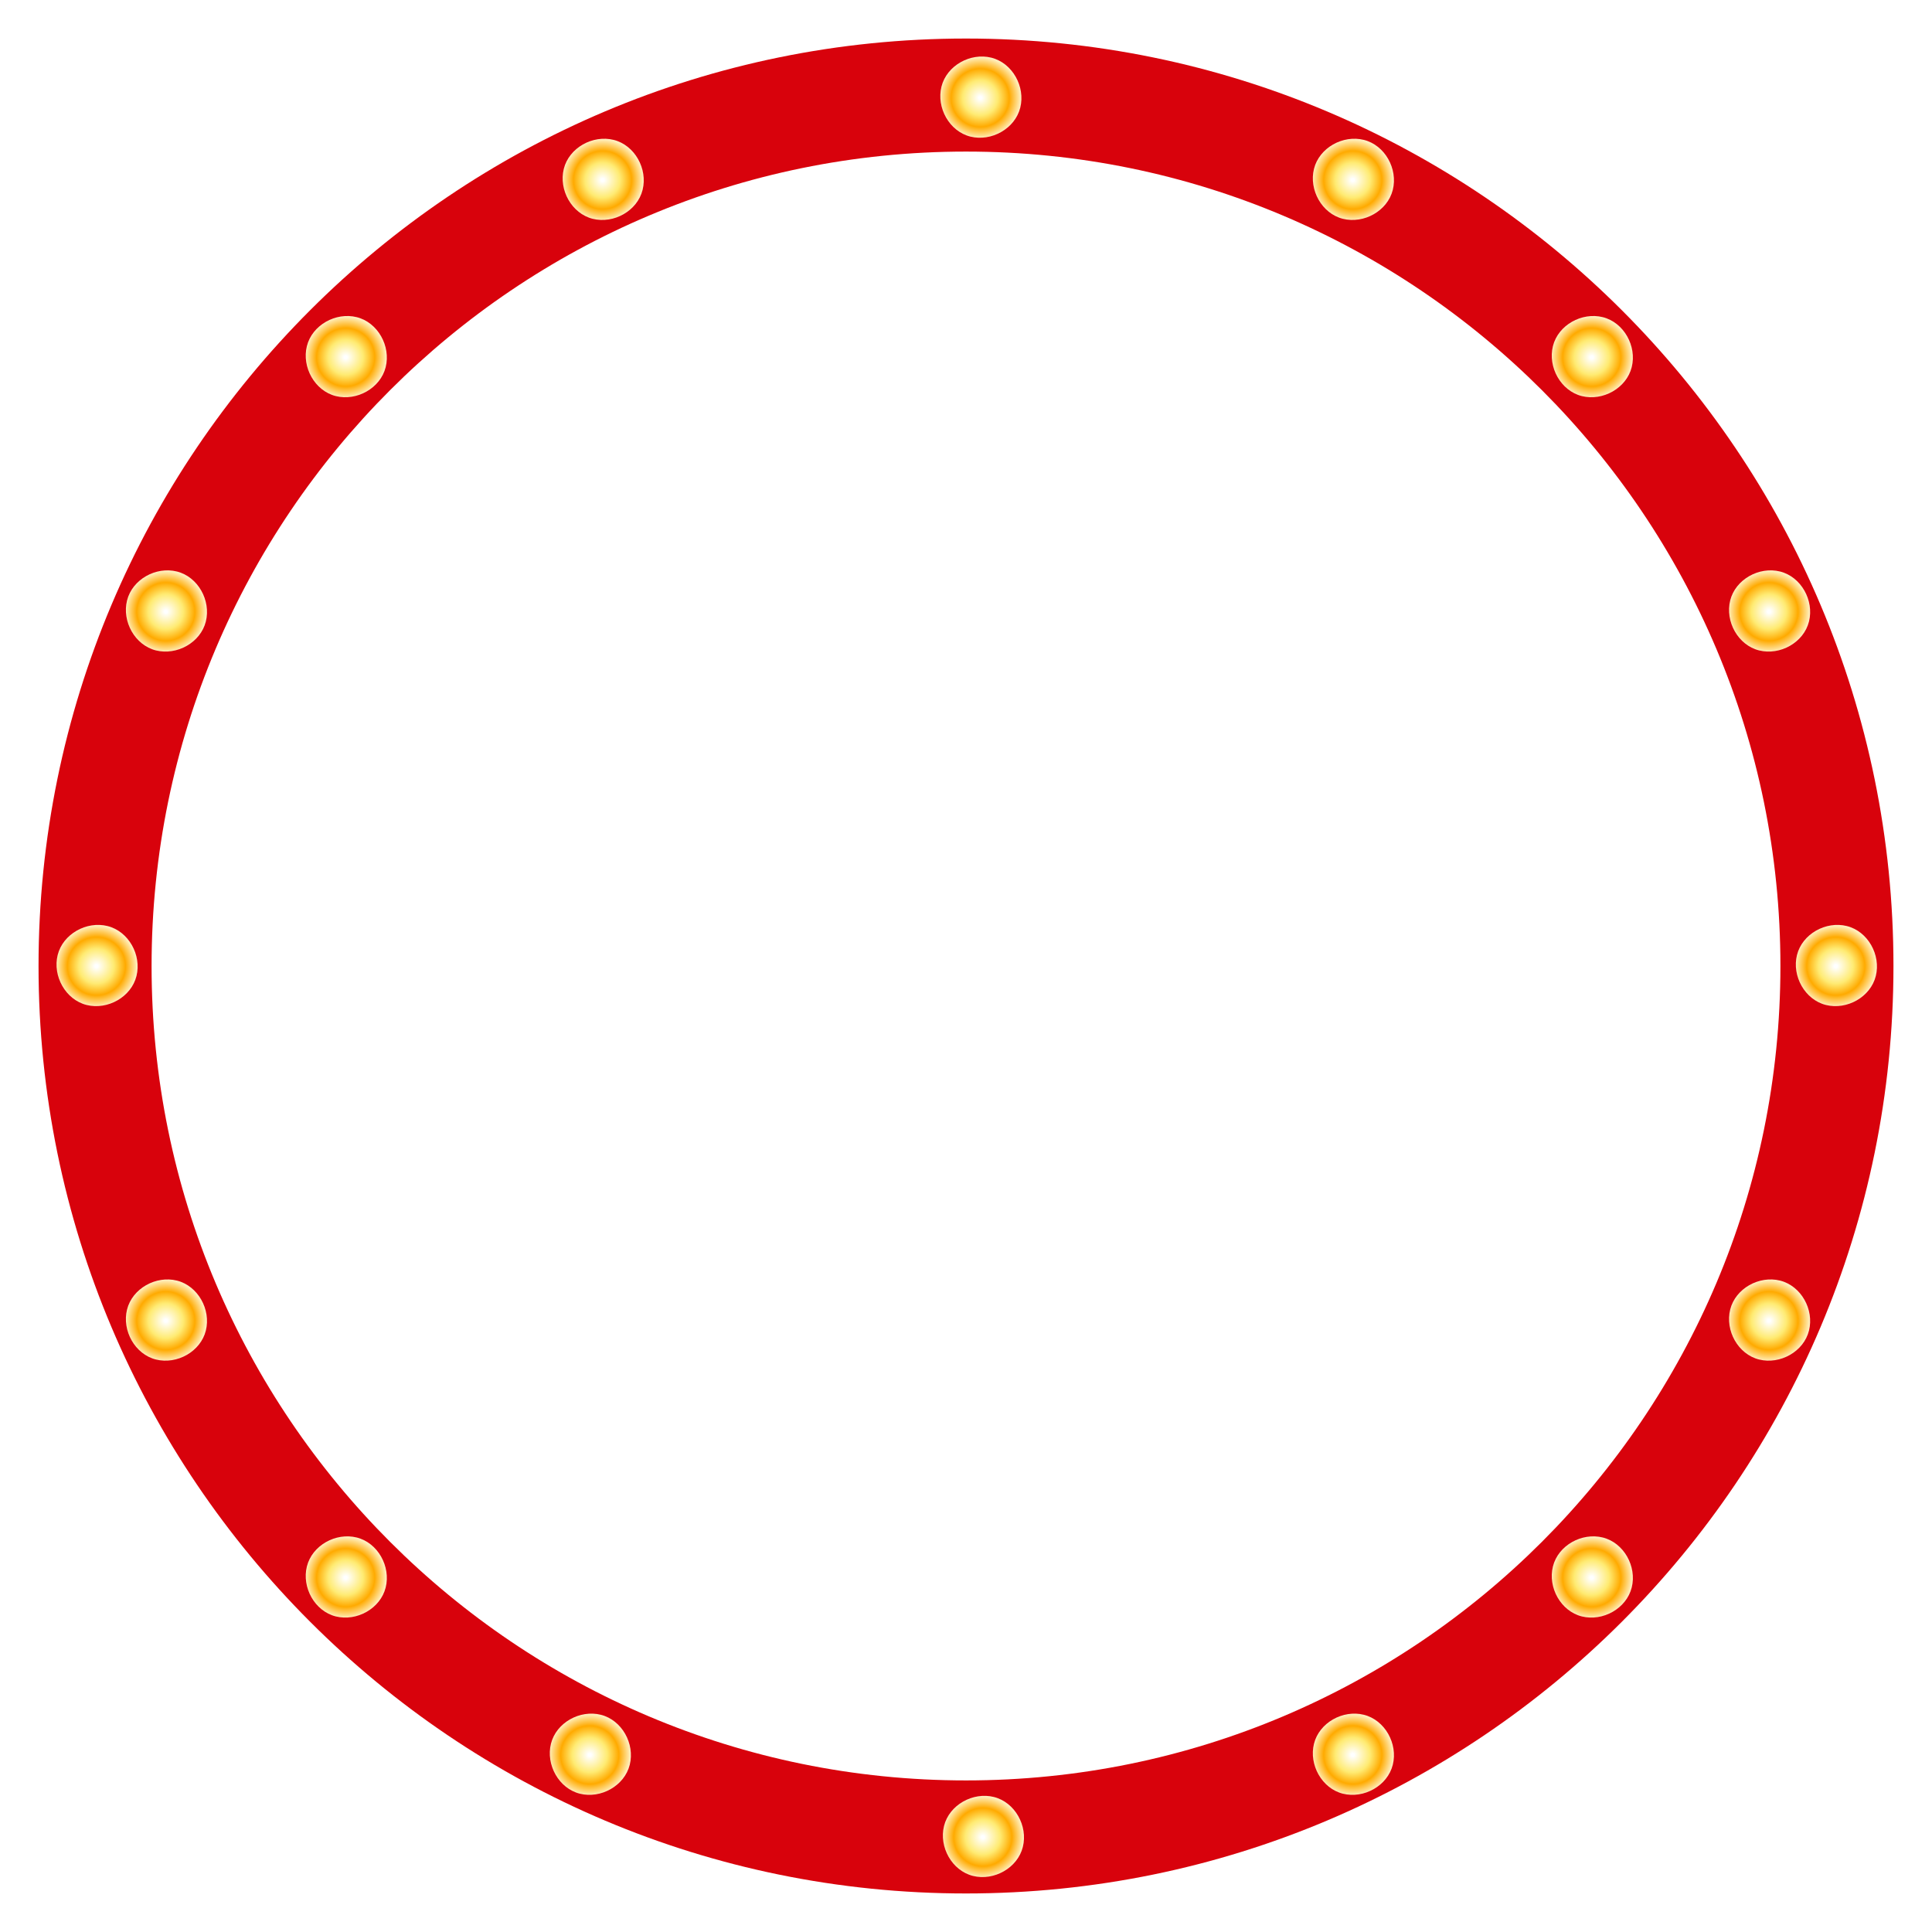 <svg width="752" height="752" viewBox="0 0 752 752" fill="none" xmlns="http://www.w3.org/2000/svg">
<g filter="url(#filter0_d)">
<path fill-rule="evenodd" clip-rule="evenodd" d="M376 737C575.375 737 737 575.375 737 376C737 176.625 575.375 15 376 15C176.625 15 15 176.625 15 376C15 575.375 176.625 737 376 737ZM376 693C551.074 693 693 551.074 693 376C693 200.926 551.074 59 376 59C200.926 59 59 200.926 59 376C59 551.074 200.926 693 376 693Z" fill="#D8020C"/>
</g>
<path d="M366.451 33.714C368.496 25.523 377.698 20.404 385.878 22.451C394.058 24.499 399.17 33.714 397.125 41.904C395.08 50.095 385.878 55.214 377.698 53.167C369.518 51.119 364.406 41.904 366.451 33.714Z" fill="url(#paint0_radial)"/>
<path d="M367.451 710.714C369.496 702.523 378.698 697.404 386.878 699.452C395.058 701.499 400.17 710.714 398.125 718.905C396.08 727.095 386.878 732.214 378.698 730.167C370.518 728.119 365.406 718.904 367.451 710.714Z" fill="url(#paint1_radial)"/>
<path d="M699.451 371.714C701.496 363.523 710.698 358.404 718.878 360.452C727.058 362.499 732.17 371.714 730.125 379.905C728.08 388.095 718.878 393.214 710.698 391.167C702.518 389.119 697.406 379.904 699.451 371.714Z" fill="url(#paint2_radial)"/>
<path d="M22.451 371.714C24.496 363.523 33.698 358.404 41.878 360.452C50.058 362.499 55.17 371.714 53.125 379.905C51.08 388.095 41.878 393.214 33.698 391.167C25.518 389.119 20.406 379.904 22.451 371.714Z" fill="url(#paint3_radial)"/>
<path d="M119.451 134.714C121.496 126.523 130.698 121.404 138.878 123.452C147.058 125.499 152.17 134.714 150.125 142.905C148.08 151.095 138.878 156.214 130.698 154.167C122.518 152.119 117.406 142.904 119.451 134.714Z" fill="url(#paint4_radial)"/>
<path d="M219.451 65.714C221.496 57.523 230.698 52.404 238.878 54.452C247.058 56.499 252.17 65.714 250.125 73.904C248.08 82.095 238.878 87.214 230.698 85.167C222.518 83.119 217.406 73.904 219.451 65.714Z" fill="url(#paint5_radial)"/>
<path d="M511.451 65.714C513.496 57.523 522.698 52.404 530.878 54.452C539.058 56.499 544.17 65.714 542.125 73.904C540.08 82.095 530.878 87.214 522.698 85.167C514.518 83.119 509.406 73.904 511.451 65.714Z" fill="url(#paint6_radial)"/>
<path d="M673.451 233.714C675.496 225.523 684.698 220.404 692.878 222.452C701.058 224.499 706.17 233.714 704.125 241.905C702.08 250.095 692.878 255.214 684.698 253.167C676.518 251.119 671.406 241.904 673.451 233.714Z" fill="url(#paint7_radial)"/>
<path d="M49.451 233.714C51.496 225.523 60.698 220.404 68.878 222.452C77.058 224.499 82.17 233.714 80.125 241.905C78.08 250.095 68.878 255.214 60.698 253.167C52.518 251.119 47.406 241.904 49.451 233.714Z" fill="url(#paint8_radial)"/>
<path d="M49.451 509.714C51.496 501.523 60.698 496.404 68.878 498.452C77.058 500.499 82.17 509.714 80.125 517.905C78.08 526.095 68.878 531.214 60.698 529.167C52.518 527.119 47.406 517.904 49.451 509.714Z" fill="url(#paint9_radial)"/>
<path d="M673.451 509.714C675.496 501.523 684.698 496.404 692.878 498.452C701.058 500.499 706.17 509.714 704.125 517.905C702.08 526.095 692.878 531.214 684.698 529.167C676.518 527.119 671.406 517.904 673.451 509.714Z" fill="url(#paint10_radial)"/>
<path d="M604.451 609.714C606.496 601.523 615.698 596.404 623.878 598.452C632.058 600.499 637.17 609.714 635.125 617.905C633.08 626.095 623.878 631.214 615.698 629.167C607.518 627.119 602.406 617.904 604.451 609.714Z" fill="url(#paint11_radial)"/>
<path d="M604.451 134.714C606.496 126.523 615.698 121.404 623.878 123.452C632.058 125.499 637.17 134.714 635.125 142.905C633.08 151.095 623.878 156.214 615.698 154.167C607.518 152.119 602.406 142.904 604.451 134.714Z" fill="url(#paint12_radial)"/>
<path d="M119.451 609.714C121.496 601.523 130.698 596.404 138.878 598.452C147.058 600.499 152.17 609.714 150.125 617.905C148.08 626.095 138.878 631.214 130.698 629.167C122.518 627.119 117.406 617.904 119.451 609.714Z" fill="url(#paint13_radial)"/>
<path d="M214.451 678.714C216.496 670.523 225.698 665.404 233.878 667.452C242.058 669.499 247.17 678.714 245.125 686.905C243.08 695.095 233.878 700.214 225.698 698.167C217.518 696.119 212.406 686.904 214.451 678.714Z" fill="url(#paint14_radial)"/>
<path d="M511.451 678.714C513.496 670.523 522.698 665.404 530.878 667.452C539.058 669.499 544.17 678.714 542.125 686.905C540.08 695.095 530.878 700.214 522.698 698.167C514.518 696.119 509.406 686.904 511.451 678.714Z" fill="url(#paint15_radial)"/>
<defs>
<filter id="filter0_d" x="0" y="0" width="752" height="752" filterUnits="userSpaceOnUse" color-interpolation-filters="sRGB">
<feFlood flood-opacity="0" result="BackgroundImageFix"/>
<feColorMatrix in="SourceAlpha" type="matrix" values="0 0 0 0 0 0 0 0 0 0 0 0 0 0 0 0 0 0 127 0"/>
<feOffset/>
<feGaussianBlur stdDeviation="7.5"/>
<feColorMatrix type="matrix" values="0 0 0 0 0 0 0 0 0 0 0 0 0 0 0 0 0 0 0.4 0"/>
<feBlend mode="normal" in2="BackgroundImageFix" result="effect1_dropShadow"/>
<feBlend mode="normal" in="SourceGraphic" in2="effect1_dropShadow" result="shape"/>
</filter>
<radialGradient id="paint0_radial" cx="0" cy="0" r="1" gradientUnits="userSpaceOnUse" gradientTransform="translate(381.54 38.08) rotate(-164.983) scale(15.754 15.772)">
<stop offset="0.036" stop-color="white"/>
<stop offset="0.432" stop-color="#FFEB73"/>
<stop offset="0.719" stop-color="#FFAA00"/>
<stop offset="1" stop-color="#FFEEBC"/>
</radialGradient>
<radialGradient id="paint1_radial" cx="0" cy="0" r="1" gradientUnits="userSpaceOnUse" gradientTransform="translate(382.54 715.08) rotate(-164.983) scale(15.754 15.772)">
<stop offset="0.036" stop-color="white"/>
<stop offset="0.432" stop-color="#FFEB73"/>
<stop offset="0.719" stop-color="#FFAA00"/>
<stop offset="1" stop-color="#FFEEBC"/>
</radialGradient>
<radialGradient id="paint2_radial" cx="0" cy="0" r="1" gradientUnits="userSpaceOnUse" gradientTransform="translate(714.54 376.08) rotate(-164.983) scale(15.754 15.772)">
<stop offset="0.036" stop-color="white"/>
<stop offset="0.432" stop-color="#FFEB73"/>
<stop offset="0.719" stop-color="#FFAA00"/>
<stop offset="1" stop-color="#FFEEBC"/>
</radialGradient>
<radialGradient id="paint3_radial" cx="0" cy="0" r="1" gradientUnits="userSpaceOnUse" gradientTransform="translate(37.54 376.08) rotate(-164.983) scale(15.754 15.772)">
<stop offset="0.036" stop-color="white"/>
<stop offset="0.432" stop-color="#FFEB73"/>
<stop offset="0.719" stop-color="#FFAA00"/>
<stop offset="1" stop-color="#FFEEBC"/>
</radialGradient>
<radialGradient id="paint4_radial" cx="0" cy="0" r="1" gradientUnits="userSpaceOnUse" gradientTransform="translate(134.54 139.08) rotate(-164.983) scale(15.754 15.772)">
<stop offset="0.036" stop-color="white"/>
<stop offset="0.432" stop-color="#FFEB73"/>
<stop offset="0.719" stop-color="#FFAA00"/>
<stop offset="1" stop-color="#FFEEBC"/>
</radialGradient>
<radialGradient id="paint5_radial" cx="0" cy="0" r="1" gradientUnits="userSpaceOnUse" gradientTransform="translate(234.54 70.08) rotate(-164.983) scale(15.754 15.772)">
<stop offset="0.036" stop-color="white"/>
<stop offset="0.432" stop-color="#FFEB73"/>
<stop offset="0.719" stop-color="#FFAA00"/>
<stop offset="1" stop-color="#FFEEBC"/>
</radialGradient>
<radialGradient id="paint6_radial" cx="0" cy="0" r="1" gradientUnits="userSpaceOnUse" gradientTransform="translate(526.54 70.08) rotate(-164.983) scale(15.754 15.772)">
<stop offset="0.036" stop-color="white"/>
<stop offset="0.432" stop-color="#FFEB73"/>
<stop offset="0.719" stop-color="#FFAA00"/>
<stop offset="1" stop-color="#FFEEBC"/>
</radialGradient>
<radialGradient id="paint7_radial" cx="0" cy="0" r="1" gradientUnits="userSpaceOnUse" gradientTransform="translate(688.54 238.08) rotate(-164.983) scale(15.754 15.772)">
<stop offset="0.036" stop-color="white"/>
<stop offset="0.432" stop-color="#FFEB73"/>
<stop offset="0.719" stop-color="#FFAA00"/>
<stop offset="1" stop-color="#FFEEBC"/>
</radialGradient>
<radialGradient id="paint8_radial" cx="0" cy="0" r="1" gradientUnits="userSpaceOnUse" gradientTransform="translate(64.54 238.08) rotate(-164.983) scale(15.754 15.772)">
<stop offset="0.036" stop-color="white"/>
<stop offset="0.432" stop-color="#FFEB73"/>
<stop offset="0.719" stop-color="#FFAA00"/>
<stop offset="1" stop-color="#FFEEBC"/>
</radialGradient>
<radialGradient id="paint9_radial" cx="0" cy="0" r="1" gradientUnits="userSpaceOnUse" gradientTransform="translate(64.54 514.08) rotate(-164.983) scale(15.754 15.772)">
<stop offset="0.036" stop-color="white"/>
<stop offset="0.432" stop-color="#FFEB73"/>
<stop offset="0.719" stop-color="#FFAA00"/>
<stop offset="1" stop-color="#FFEEBC"/>
</radialGradient>
<radialGradient id="paint10_radial" cx="0" cy="0" r="1" gradientUnits="userSpaceOnUse" gradientTransform="translate(688.54 514.08) rotate(-164.983) scale(15.754 15.772)">
<stop offset="0.036" stop-color="white"/>
<stop offset="0.432" stop-color="#FFEB73"/>
<stop offset="0.719" stop-color="#FFAA00"/>
<stop offset="1" stop-color="#FFEEBC"/>
</radialGradient>
<radialGradient id="paint11_radial" cx="0" cy="0" r="1" gradientUnits="userSpaceOnUse" gradientTransform="translate(619.54 614.08) rotate(-164.983) scale(15.754 15.772)">
<stop offset="0.036" stop-color="white"/>
<stop offset="0.432" stop-color="#FFEB73"/>
<stop offset="0.719" stop-color="#FFAA00"/>
<stop offset="1" stop-color="#FFEEBC"/>
</radialGradient>
<radialGradient id="paint12_radial" cx="0" cy="0" r="1" gradientUnits="userSpaceOnUse" gradientTransform="translate(619.54 139.08) rotate(-164.983) scale(15.754 15.772)">
<stop offset="0.036" stop-color="white"/>
<stop offset="0.432" stop-color="#FFEB73"/>
<stop offset="0.719" stop-color="#FFAA00"/>
<stop offset="1" stop-color="#FFEEBC"/>
</radialGradient>
<radialGradient id="paint13_radial" cx="0" cy="0" r="1" gradientUnits="userSpaceOnUse" gradientTransform="translate(134.54 614.08) rotate(-164.983) scale(15.754 15.772)">
<stop offset="0.036" stop-color="white"/>
<stop offset="0.432" stop-color="#FFEB73"/>
<stop offset="0.719" stop-color="#FFAA00"/>
<stop offset="1" stop-color="#FFEEBC"/>
</radialGradient>
<radialGradient id="paint14_radial" cx="0" cy="0" r="1" gradientUnits="userSpaceOnUse" gradientTransform="translate(229.54 683.08) rotate(-164.983) scale(15.754 15.772)">
<stop offset="0.036" stop-color="white"/>
<stop offset="0.432" stop-color="#FFEB73"/>
<stop offset="0.719" stop-color="#FFAA00"/>
<stop offset="1" stop-color="#FFEEBC"/>
</radialGradient>
<radialGradient id="paint15_radial" cx="0" cy="0" r="1" gradientUnits="userSpaceOnUse" gradientTransform="translate(526.54 683.08) rotate(-164.983) scale(15.754 15.772)">
<stop offset="0.036" stop-color="white"/>
<stop offset="0.432" stop-color="#FFEB73"/>
<stop offset="0.719" stop-color="#FFAA00"/>
<stop offset="1" stop-color="#FFEEBC"/>
</radialGradient>
</defs>
</svg>
